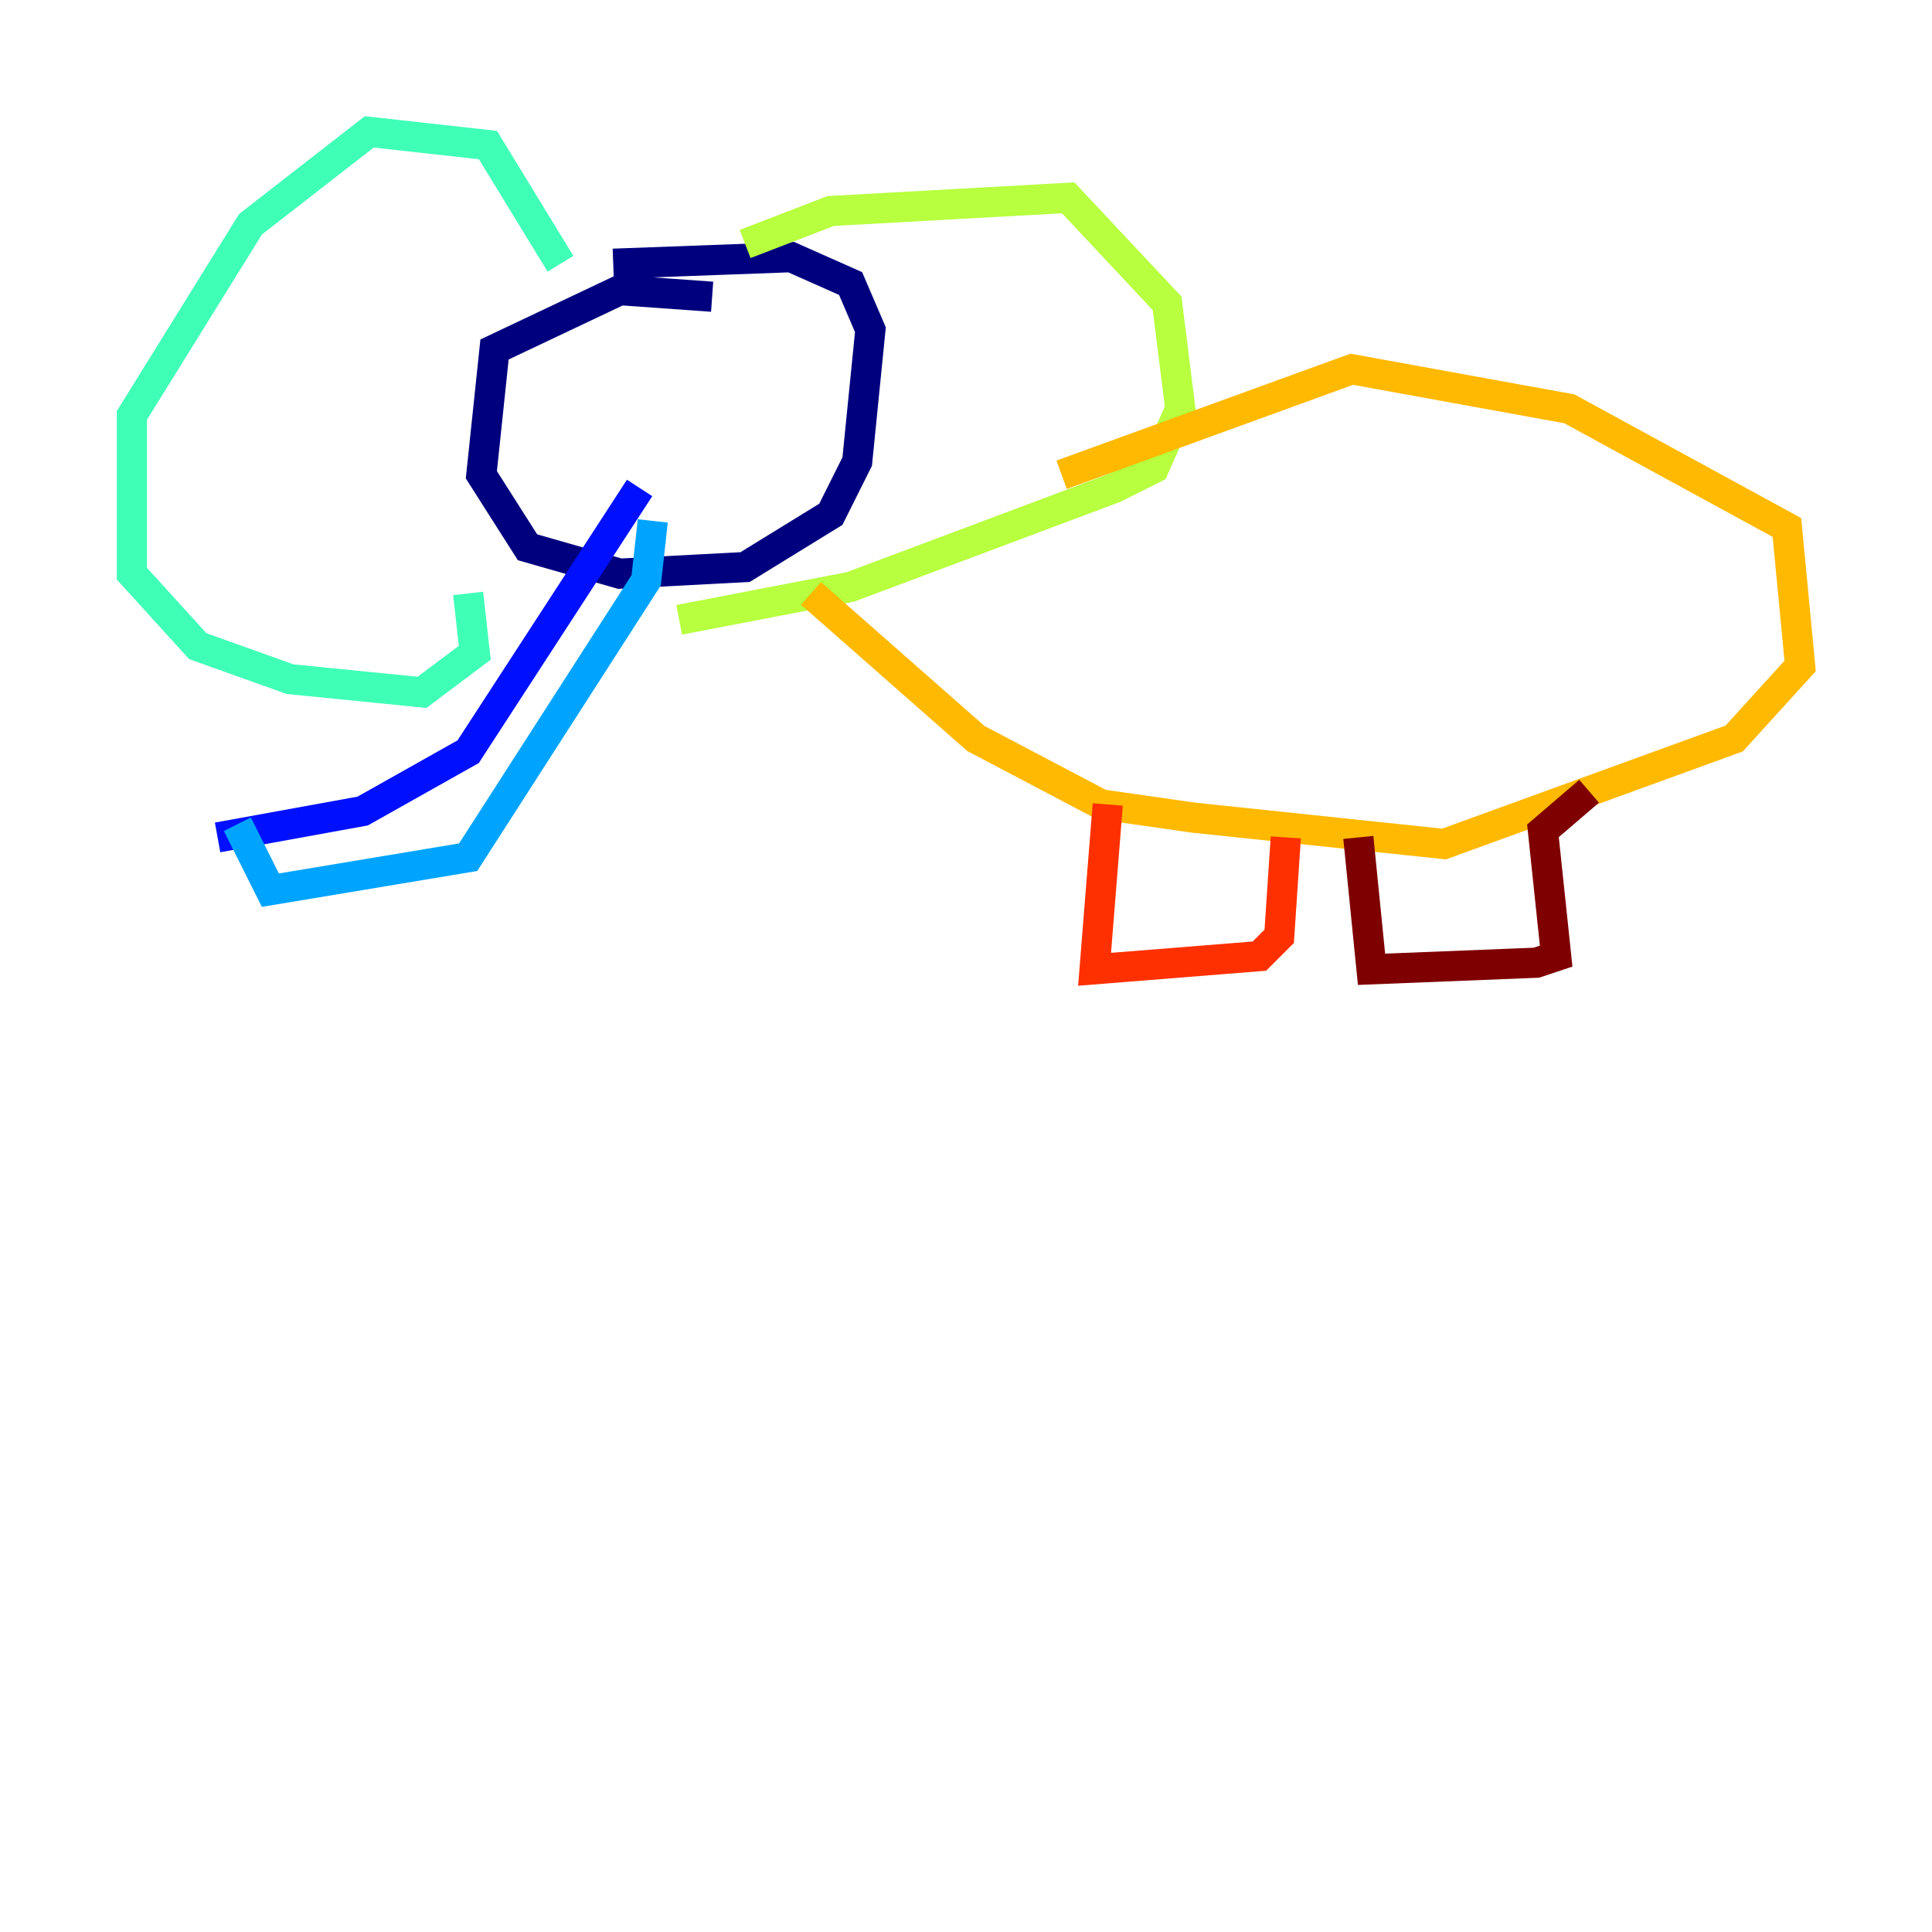 <?xml version="1.0" encoding="utf-8" ?>
<svg baseProfile="tiny" height="128" version="1.2" viewBox="0,0,128,128" width="128" xmlns="http://www.w3.org/2000/svg" xmlns:ev="http://www.w3.org/2001/xml-events" xmlns:xlink="http://www.w3.org/1999/xlink"><defs /><polyline fill="none" points="47.181,19.659 41.065,19.222 32.764,23.154 31.891,31.454 34.949,36.259 41.065,38.007 49.365,37.57 55.044,34.075 56.792,30.58 57.666,21.843 56.355,18.785 52.423,17.038 40.628,17.474" stroke="#00007f" stroke-width="2" /><polyline fill="none" points="42.375,32.328 31.017,49.802 24.027,53.734 14.416,55.481" stroke="#0010ff" stroke-width="2" /><polyline fill="none" points="43.249,34.512 42.812,38.444 31.017,56.792 17.911,58.976 15.727,54.608" stroke="#00a4ff" stroke-width="2" /><polyline fill="none" points="37.133,17.474 32.328,9.611 24.464,8.737 16.601,14.853 8.737,27.522 8.737,38.007 13.106,42.812 19.222,44.997 27.959,45.87 31.454,43.249 31.017,39.317" stroke="#3fffb7" stroke-width="2" /><polyline fill="none" points="49.365,16.164 55.044,13.979 70.771,13.106 77.324,20.096 78.198,27.085 76.451,31.017 73.829,32.328 56.355,38.88 44.997,41.065" stroke="#b7ff3f" stroke-width="2" /><polyline fill="none" points="53.734,39.317 64.655,48.928 72.956,53.297 79.072,54.171 95.672,55.918 114.894,48.928 119.263,44.123 118.389,34.949 103.973,27.085 89.556,24.464 70.335,31.454" stroke="#ffb900" stroke-width="2" /><polyline fill="none" points="73.392,53.297 72.519,64.218 83.44,63.345 84.751,62.034 85.188,55.481" stroke="#ff3000" stroke-width="2" /><polyline fill="none" points="89.993,55.481 90.867,64.218 101.788,63.782 103.099,63.345 102.225,55.044 105.283,52.423" stroke="#7f0000" stroke-width="2" /></svg>